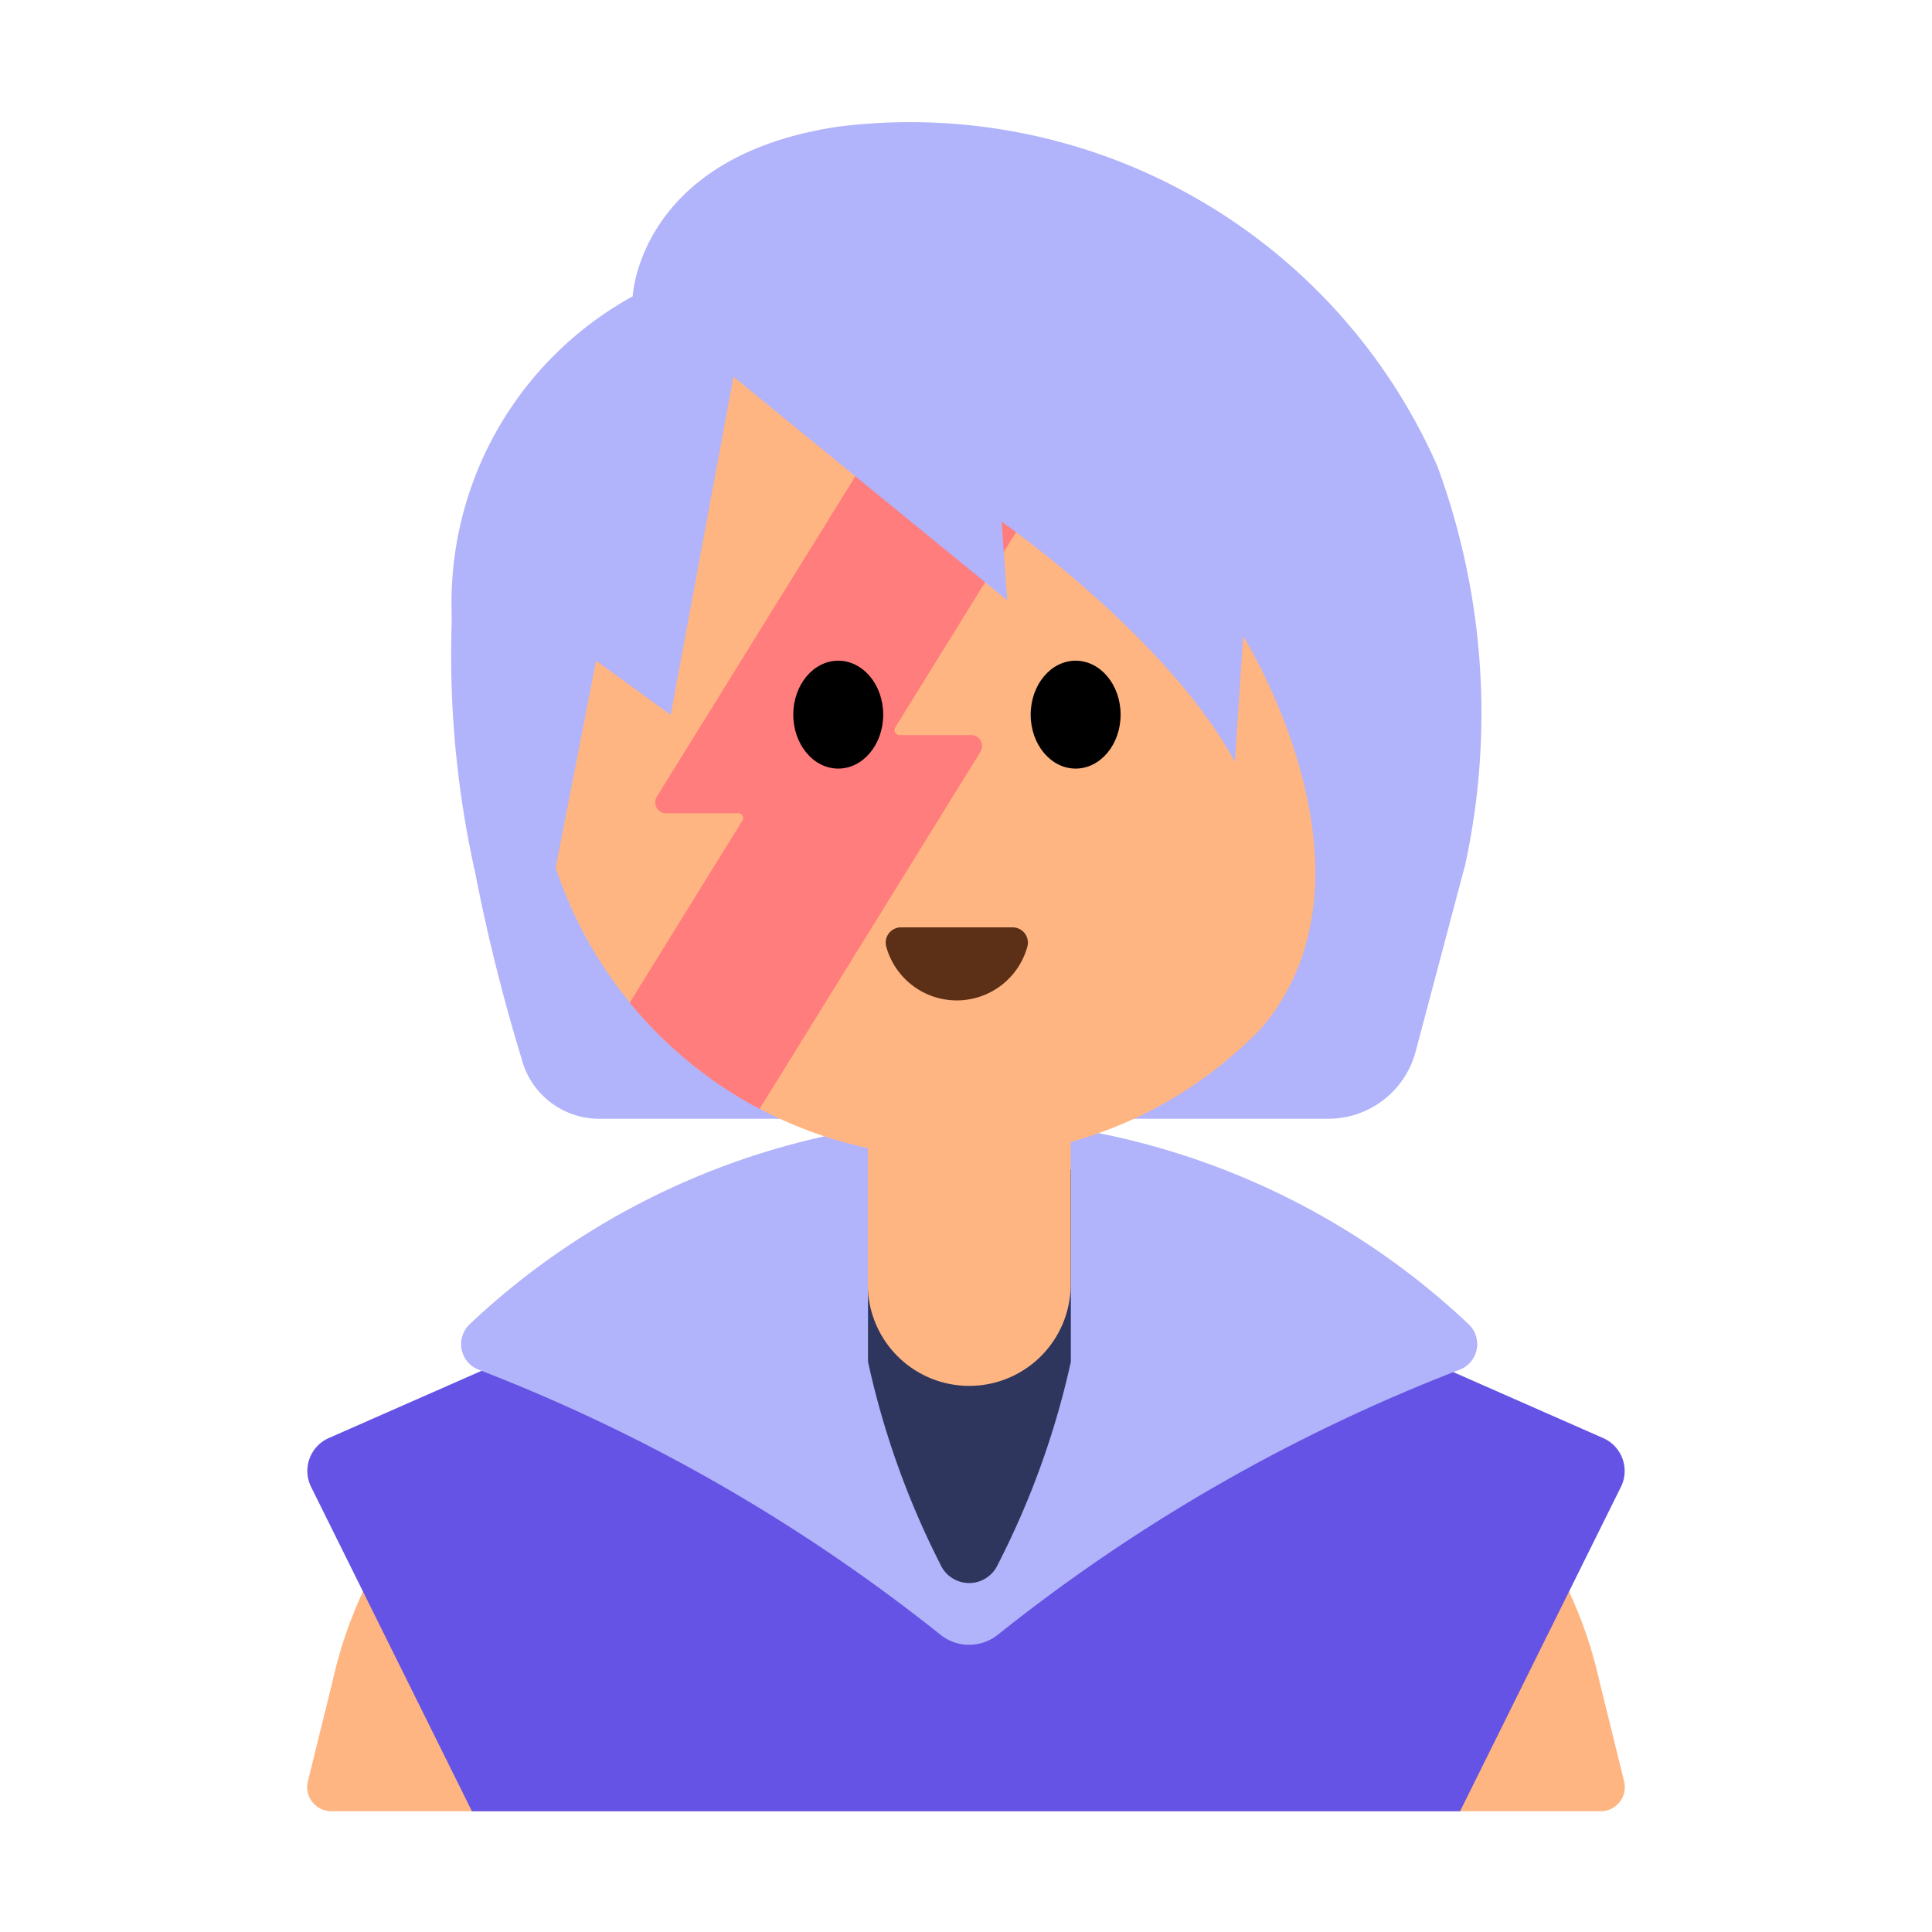 <svg id="Layer_1" data-name="Layer 1" xmlns="http://www.w3.org/2000/svg" viewBox="0 0 40 40"><defs><style>.cls-1{fill:#ffb582;}.cls-2{fill:#6453e4;}.cls-3{fill:#b1b3fb;}.cls-4{fill:#5c2f17;}.cls-5{fill:#2f365e;}.cls-6{fill:#ff7d7d;}.cls-7{fill:none;}</style></defs><path class="cls-1" d="M27.672,28.556l-4.025-1.529a10.264,10.264,0,0,0-7.294,0l-4.025,1.529a8.9,8.9,0,0,0-4.557,3.888,9,9,0,0,0-.881,2.344l-.515,2.091a.5.5,0,0,0,.487.621H33.138a.5.5,0,0,0,.487-.621l-.515-2.091a9,9,0,0,0-.881-2.344A8.9,8.9,0,0,0,27.672,28.556Z"/><path class="cls-2" d="M20,23.967,6.808,29.773a.744.744,0,0,0-.367,1.012L9.771,37.5H30.229l3.33-6.714a.744.744,0,0,0-.367-1.012Z"/><path class="cls-3" d="M20.065,23.163A15.609,15.609,0,0,0,9.724,27.417a.568.568,0,0,0,.2.947,36.2,36.2,0,0,1,9.541,5.477.952.952,0,0,0,1.2,0,36.2,36.2,0,0,1,9.542-5.477.568.568,0,0,0,.2-.947A15.609,15.609,0,0,0,20.065,23.163Z"/><path class="cls-3" d="M12.063,17.907c-1.1-5.513,3.123-10.113,3.123-10.113L9.41,11.877a20.618,20.618,0,0,0,.393,6.03H9.8l.035.143a37.718,37.718,0,0,0,.96,3.854A1.66,1.66,0,0,0,12.4,23.163H27.5a1.872,1.872,0,0,0,1.809-1.391l1.025-3.865Z"/><circle class="cls-1" cx="19.812" cy="15.219" r="8.749"/><path class="cls-4" d="M20.97,19.2a.316.316,0,0,1,.3.4,1.515,1.515,0,0,1-2.921,0,.316.316,0,0,1,.3-.4Z"/><path class="cls-5" d="M20.659,32.392a.652.652,0,0,1-1.188,0,17.4,17.4,0,0,1-1.5-4.2V24.212h4.2v3.982A17.352,17.352,0,0,1,20.659,32.392Z"/><path class="cls-6" d="M20.109,15.219H18.626a.105.105,0,0,1-.089-.161L22.842,8.1H18.8L13.6,16.492a.226.226,0,0,0,.192.346h1.483a.1.1,0,0,1,.09.16l-2.327,3.761a8.792,8.792,0,0,0,2.688,2.2L20.3,15.565A.227.227,0,0,0,20.109,15.219Z"/><ellipse cx="17.355" cy="14.796" rx="0.931" ry="1.117"/><ellipse cx="22.27" cy="14.796" rx="0.931" ry="1.117"/><path class="cls-1" d="M17.967,22.611h4.2a0,0,0,0,1,0,0v3.982a2.1,2.1,0,0,1-2.1,2.1h0a2.1,2.1,0,0,1-2.1-2.1V22.611A0,0,0,0,1,17.967,22.611Z"/><path class="cls-3" d="M29.757,9.647a11.927,11.927,0,0,0-12.4-7.025C13.222,3.234,13.1,6.135,13.1,6.135a7.243,7.243,0,0,0-3.724,6.983s1.52,4.15,2.011,5.451l.954-4.89L13.886,14.8l1.3-7,5.667,4.628L20.738,10.8s3.44,2.4,4.828,4.972l.173-2.6s3.068,4.877.407,8.08l4.189-3.347A14.791,14.791,0,0,0,29.757,9.647Z"/><rect class="cls-7" width="40" height="40"/></svg>